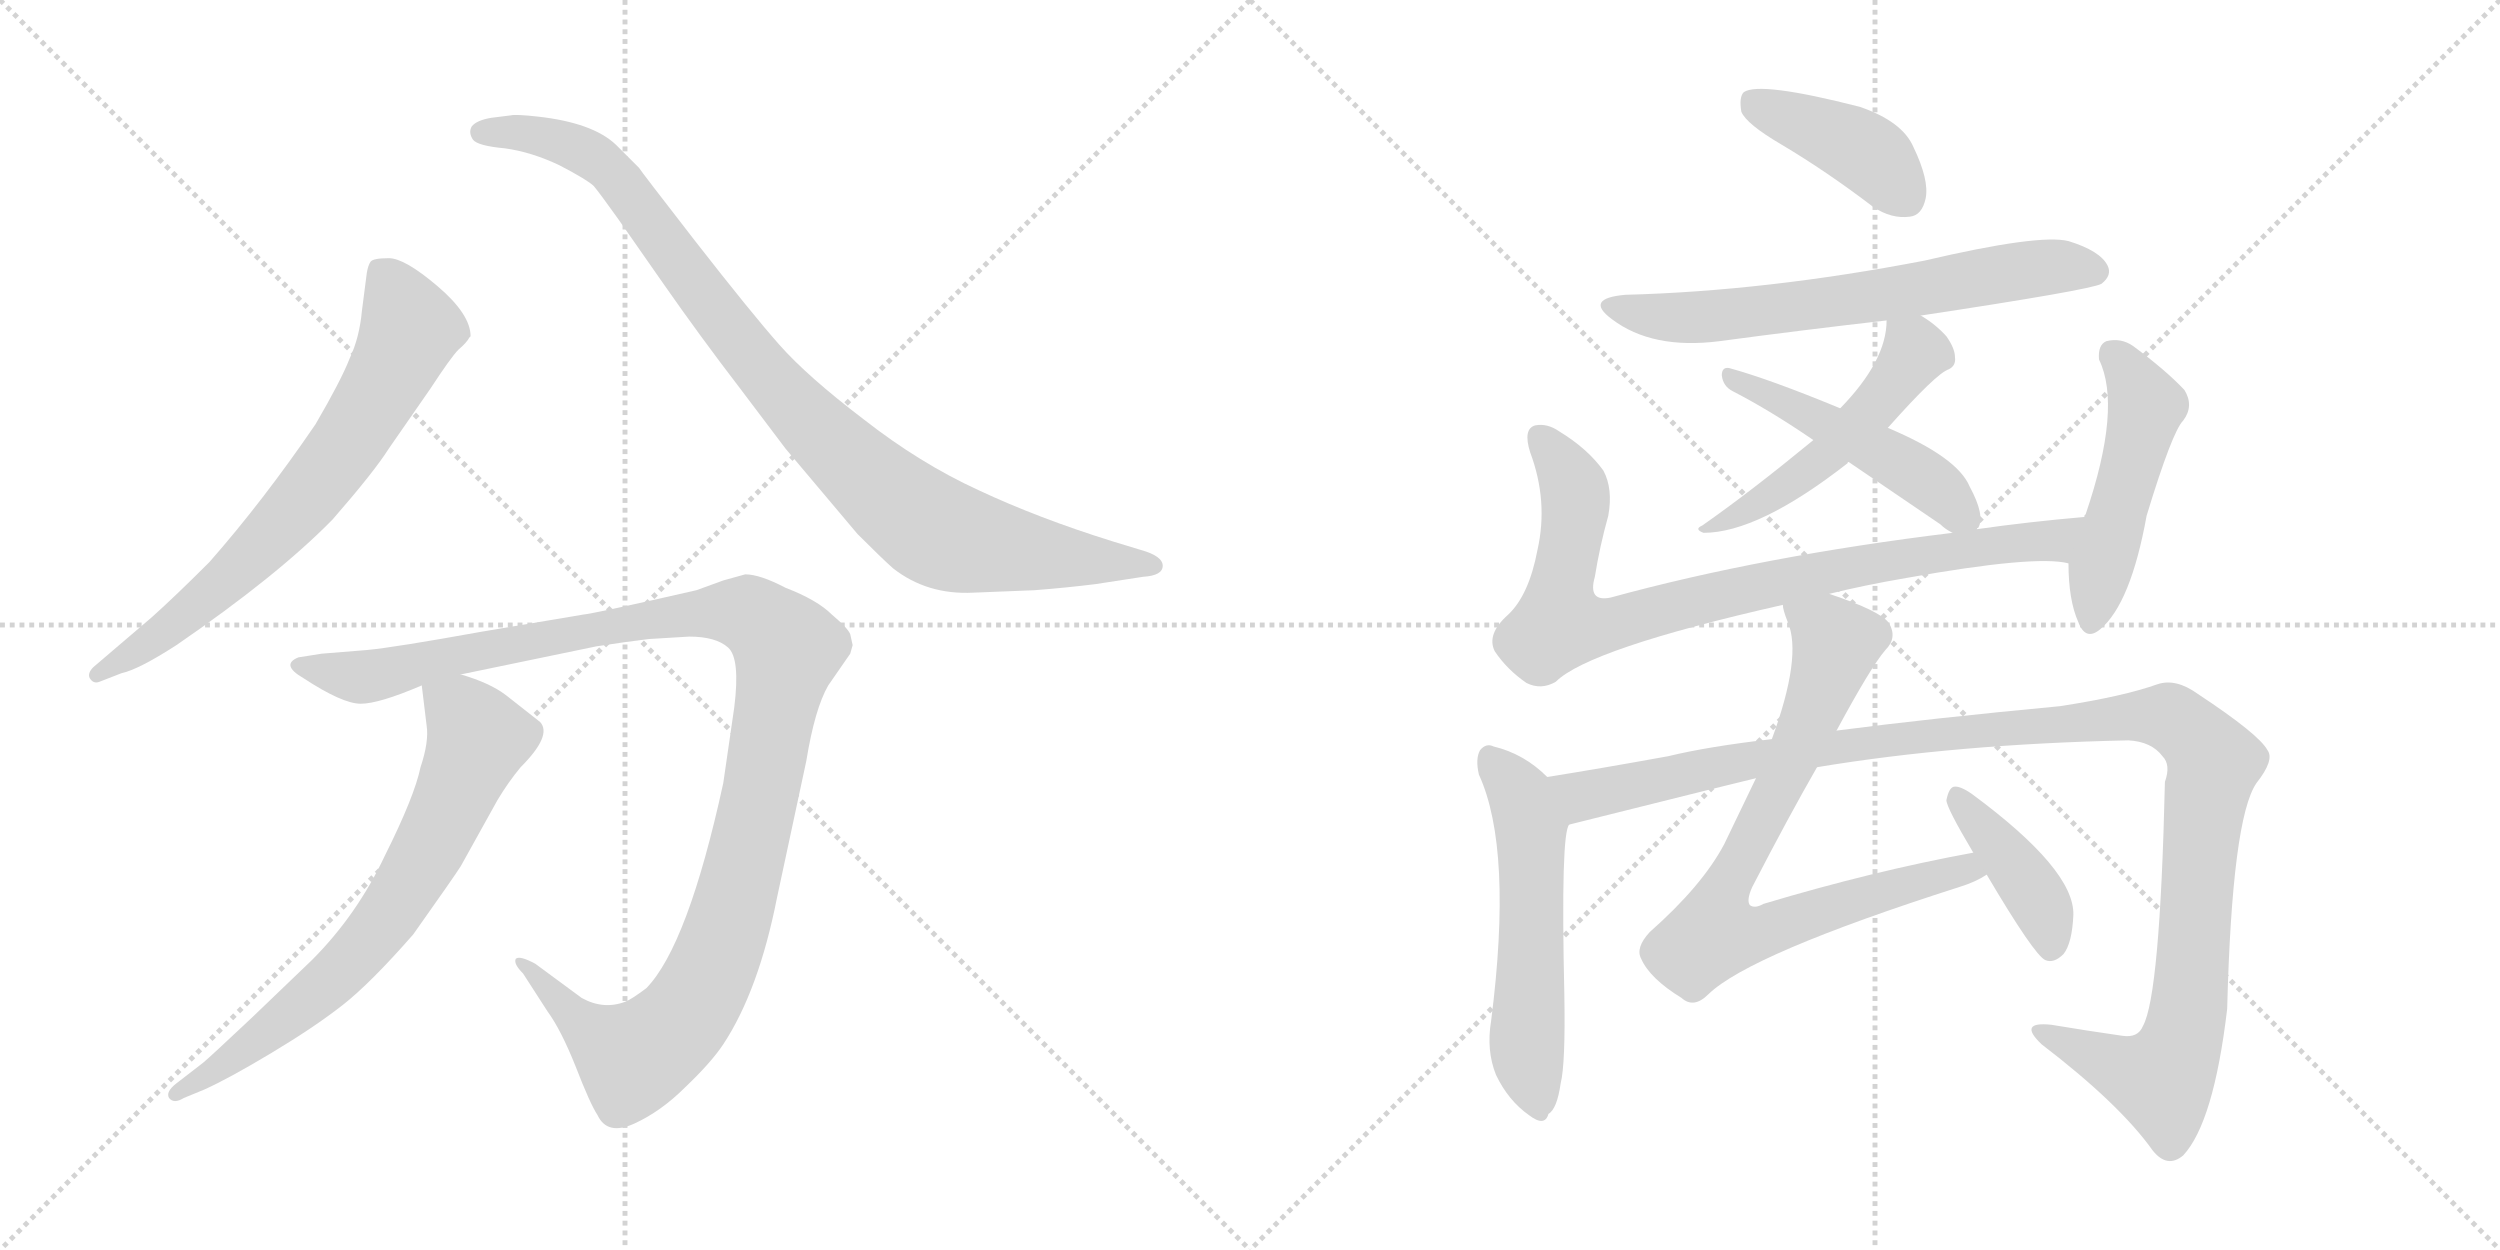 <svg version="1.1" viewBox="0 0 2048 1024" xmlns="http://www.w3.org/2000/svg">
  <g stroke="lightgray" stroke-dasharray="1,1" stroke-width="1" transform="scale(4, 4)">
    <line x1="0" y1="0" x2="256" y2="256"></line>
    <line x1="256" y1="0" x2="0" y2="256"></line>
    <line x1="128" y1="0" x2="128" y2="256"></line>
    <line x1="0" y1="128" x2="256" y2="128"></line>
    <line x1="256" y1="0" x2="512" y2="256"></line>
    <line x1="512" y1="0" x2="256" y2="256"></line>
    <line x1="384" y1="0" x2="384" y2="256"></line>
    <line x1="256" y1="128" x2="512" y2="128"></line>
  </g>
<g transform="scale(1, -1) translate(0, -850)">
   <style type="text/css">
    @keyframes keyframes0 {
      from {
       stroke: black;
       stroke-dashoffset: 696;
       stroke-width: 128;
       }
       69% {
       animation-timing-function: step-end;
       stroke: black;
       stroke-dashoffset: 0;
       stroke-width: 128;
       }
       to {
       stroke: black;
       stroke-width: 1024;
       }
       }
       #make-me-a-hanzi-animation-0 {
         animation: keyframes0 0.816s both;
         animation-delay: 0s;
         animation-timing-function: linear;
       }
    @keyframes keyframes1 {
      from {
       stroke: black;
       stroke-dashoffset: 950;
       stroke-width: 128;
       }
       76% {
       animation-timing-function: step-end;
       stroke: black;
       stroke-dashoffset: 0;
       stroke-width: 128;
       }
       to {
       stroke: black;
       stroke-width: 1024;
       }
       }
       #make-me-a-hanzi-animation-1 {
         animation: keyframes1 1.023s both;
         animation-delay: 0.816s;
         animation-timing-function: linear;
       }
    @keyframes keyframes2 {
      from {
       stroke: black;
       stroke-dashoffset: 1161;
       stroke-width: 128;
       }
       79% {
       animation-timing-function: step-end;
       stroke: black;
       stroke-dashoffset: 0;
       stroke-width: 128;
       }
       to {
       stroke: black;
       stroke-width: 1024;
       }
       }
       #make-me-a-hanzi-animation-2 {
         animation: keyframes2 1.195s both;
         animation-delay: 1.84s;
         animation-timing-function: linear;
       }
    @keyframes keyframes3 {
      from {
       stroke: black;
       stroke-dashoffset: 702;
       stroke-width: 128;
       }
       70% {
       animation-timing-function: step-end;
       stroke: black;
       stroke-dashoffset: 0;
       stroke-width: 128;
       }
       to {
       stroke: black;
       stroke-width: 1024;
       }
       }
       #make-me-a-hanzi-animation-3 {
         animation: keyframes3 0.821s both;
         animation-delay: 3.034s;
         animation-timing-function: linear;
       }
    @keyframes keyframes4 {
      from {
       stroke: black;
       stroke-dashoffset: 409;
       stroke-width: 128;
       }
       57% {
       animation-timing-function: step-end;
       stroke: black;
       stroke-dashoffset: 0;
       stroke-width: 128;
       }
       to {
       stroke: black;
       stroke-width: 1024;
       }
       }
       #make-me-a-hanzi-animation-4 {
         animation: keyframes4 0.583s both;
         animation-delay: 3.856s;
         animation-timing-function: linear;
       }
    @keyframes keyframes5 {
      from {
       stroke: black;
       stroke-dashoffset: 652;
       stroke-width: 128;
       }
       68% {
       animation-timing-function: step-end;
       stroke: black;
       stroke-dashoffset: 0;
       stroke-width: 128;
       }
       to {
       stroke: black;
       stroke-width: 1024;
       }
       }
       #make-me-a-hanzi-animation-5 {
         animation: keyframes5 0.781s both;
         animation-delay: 4.438s;
         animation-timing-function: linear;
       }
    @keyframes keyframes6 {
      from {
       stroke: black;
       stroke-dashoffset: 505;
       stroke-width: 128;
       }
       62% {
       animation-timing-function: step-end;
       stroke: black;
       stroke-dashoffset: 0;
       stroke-width: 128;
       }
       to {
       stroke: black;
       stroke-width: 1024;
       }
       }
       #make-me-a-hanzi-animation-6 {
         animation: keyframes6 0.661s both;
         animation-delay: 5.219s;
         animation-timing-function: linear;
       }
    @keyframes keyframes7 {
      from {
       stroke: black;
       stroke-dashoffset: 484;
       stroke-width: 128;
       }
       61% {
       animation-timing-function: step-end;
       stroke: black;
       stroke-dashoffset: 0;
       stroke-width: 128;
       }
       to {
       stroke: black;
       stroke-width: 1024;
       }
       }
       #make-me-a-hanzi-animation-7 {
         animation: keyframes7 0.644s both;
         animation-delay: 5.88s;
         animation-timing-function: linear;
       }
    @keyframes keyframes8 {
      from {
       stroke: black;
       stroke-dashoffset: 852;
       stroke-width: 128;
       }
       73% {
       animation-timing-function: step-end;
       stroke: black;
       stroke-dashoffset: 0;
       stroke-width: 128;
       }
       to {
       stroke: black;
       stroke-width: 1024;
       }
       }
       #make-me-a-hanzi-animation-8 {
         animation: keyframes8 0.943s both;
         animation-delay: 6.524s;
         animation-timing-function: linear;
       }
    @keyframes keyframes9 {
      from {
       stroke: black;
       stroke-dashoffset: 489;
       stroke-width: 128;
       }
       61% {
       animation-timing-function: step-end;
       stroke: black;
       stroke-dashoffset: 0;
       stroke-width: 128;
       }
       to {
       stroke: black;
       stroke-width: 1024;
       }
       }
       #make-me-a-hanzi-animation-9 {
         animation: keyframes9 0.648s both;
         animation-delay: 7.467s;
         animation-timing-function: linear;
       }
    @keyframes keyframes10 {
      from {
       stroke: black;
       stroke-dashoffset: 556;
       stroke-width: 128;
       }
       64% {
       animation-timing-function: step-end;
       stroke: black;
       stroke-dashoffset: 0;
       stroke-width: 128;
       }
       to {
       stroke: black;
       stroke-width: 1024;
       }
       }
       #make-me-a-hanzi-animation-10 {
         animation: keyframes10 0.702s both;
         animation-delay: 8.115s;
         animation-timing-function: linear;
       }
    @keyframes keyframes11 {
      from {
       stroke: black;
       stroke-dashoffset: 1190;
       stroke-width: 128;
       }
       79% {
       animation-timing-function: step-end;
       stroke: black;
       stroke-dashoffset: 0;
       stroke-width: 128;
       }
       to {
       stroke: black;
       stroke-width: 1024;
       }
       }
       #make-me-a-hanzi-animation-11 {
         animation: keyframes11 1.218s both;
         animation-delay: 8.818s;
         animation-timing-function: linear;
       }
    @keyframes keyframes12 {
      from {
       stroke: black;
       stroke-dashoffset: 785;
       stroke-width: 128;
       }
       72% {
       animation-timing-function: step-end;
       stroke: black;
       stroke-dashoffset: 0;
       stroke-width: 128;
       }
       to {
       stroke: black;
       stroke-width: 1024;
       }
       }
       #make-me-a-hanzi-animation-12 {
         animation: keyframes12 0.889s both;
         animation-delay: 10.036s;
         animation-timing-function: linear;
       }
    @keyframes keyframes13 {
      from {
       stroke: black;
       stroke-dashoffset: 405;
       stroke-width: 128;
       }
       57% {
       animation-timing-function: step-end;
       stroke: black;
       stroke-dashoffset: 0;
       stroke-width: 128;
       }
       to {
       stroke: black;
       stroke-width: 1024;
       }
       }
       #make-me-a-hanzi-animation-13 {
         animation: keyframes13 0.58s both;
         animation-delay: 10.925s;
         animation-timing-function: linear;
       }
</style>
<path d="M 81.5 291.5 L 99.5 298.5 Q 113.5 301.5 144.5 321.5 Q 227.5 378.5 272.5 424.5 Q 306.5 463.5 318.5 482.5 L 352.5 531.5 Q 369.5 557.5 375.5 563.5 Q 382.5 569.5 384.5 573.5 L 385.5 574.5 Q 385.5 592.5 358.5 615.5 Q 331.5 638.5 318.5 638.5 Q 305.5 638.5 303.5 635.5 Q 301.5 632.5 300.5 626.5 L 296.5 595.5 Q 294.5 573.5 286.5 556.5 Q 279.5 538.5 258.5 502.5 Q 215.5 439.5 171.5 389.5 Q 143.5 361.5 124.5 344.5 L 76.5 303.5 Q 71.5 298.5 73.5 294.5 Q 76.5 289.5 81.5 291.5 Z" fill="lightgray"></path> 
<path d="M 797.5 364.5 L 847.5 366.5 Q 873.5 368.5 897.5 371.5 L 936.5 377.5 Q 952.5 378.5 952.5 386.5 Q 952.5 394.5 934.5 399.5 L 911.5 406.5 Q 850.5 425.5 801.5 448.5 Q 753.5 470.5 707.5 506.5 Q 661.5 541.5 638.5 567.5 Q 615.5 593.5 569.5 652.5 Q 524.5 710.5 523.5 712.5 L 504.5 731.5 Q 485.5 749.5 440.5 754.5 Q 422.5 756.5 418.5 755.5 L 402.5 753.5 Q 390.5 751.5 386.5 746.5 Q 383.5 741.5 387.5 735.5 Q 391.5 730.5 413.5 728.5 Q 435.5 725.5 458.5 714.5 Q 481.5 702.5 486.5 697.5 Q 491.5 691.5 506.5 670.5 L 543.5 617.5 Q 573.5 574.5 606.5 531.5 L 643.5 482.5 L 702.5 412.5 Q 722.5 392.5 731.5 384.5 Q 759.5 362.5 797.5 364.5 Z" fill="lightgray"></path> 
<path d="M 531.5 326.5 L 564.5 328.5 Q 586.5 328.5 596.5 319.5 Q 606.5 310.5 601.5 270.5 L 592.5 208.5 Q 563.5 75.5 529.5 40.5 Q 517.5 31.5 512.5 29.5 Q 494.5 22.5 476.5 32.5 L 438.5 60.5 Q 425.5 67.5 422.5 64.5 Q 420.5 60.5 428.5 52.5 L 448.5 21.5 Q 459.5 6.5 471.5 -23.5 Q 483.5 -54.5 489.5 -63.5 Q 497.5 -80.5 519.5 -70.5 Q 541.5 -60.5 561.5 -40.5 Q 582.5 -20.5 592.5 -5.5 Q 621.5 38.5 636.5 114.5 L 660.5 226.5 Q 667.5 269.5 678.5 288.5 L 696.5 314.5 L 698.5 321.5 L 696.5 330.5 Q 694.5 335.5 681.5 346.5 Q 669.5 358.5 643.5 368.5 Q 622.5 379.5 610.5 379.5 L 592.5 374.5 L 570.5 366.5 Q 487.5 347.5 477.5 346.5 L 394.5 332.5 Q 322.5 319.5 300.5 317.5 L 263.5 314.5 L 244.5 311.5 Q 229.5 305.5 248.5 294.5 Q 280.5 273.5 295.5 273.5 Q 310.5 273.5 345.5 288.5 L 377.5 297.5 L 488.5 320.5 Q 514.5 324.5 531.5 326.5 Z" fill="lightgray"></path> 
<path d="M 345.5 288.5 L 349.5 255.5 Q 351.5 242.5 344.5 221.5 Q 339.5 197.5 315.5 149.5 Q 292.5 100.5 255.5 63.5 L 206.5 16.5 Q 172.5 -15.5 166.5 -20.5 L 144.5 -37.5 Q 135.5 -44.5 138.5 -49.5 Q 142.5 -54.5 150.5 -49.5 L 167.5 -42.5 Q 187.5 -33.5 222.5 -12.5 Q 257.5 8.5 280.5 26.5 Q 303.5 44.5 338.5 84.5 Q 372.5 132.5 377.5 140.5 L 407.5 194.5 Q 416.5 209.5 426.5 221.5 Q 452.5 247.5 442.5 258.5 L 414.5 280.5 Q 401.5 290.5 377.5 297.5 C 349.5 307.5 343.5 309.5 345.5 288.5 Z" fill="lightgray"></path> 
<path d="M 1459.5 731.5 Q 1496.5 709.5 1534.5 680.5 Q 1549.5 670.5 1564.5 672.5 Q 1574.5 673.5 1577.5 687.5 Q 1580.5 702.5 1567.5 729.5 Q 1558.5 750.5 1523.5 762.5 Q 1441.5 783.5 1428.5 774.5 Q 1424.5 770.5 1426.5 758.5 Q 1430.5 748.5 1459.5 731.5 Z" fill="lightgray"></path> 
<path d="M 1573.5 591.5 Q 1712.5 612.5 1721.5 617.5 Q 1730.5 624.5 1726.5 632.5 Q 1720.5 644.5 1694.5 652.5 Q 1670.5 658.5 1576.5 636.5 Q 1446.5 611.5 1331.5 608.5 Q 1297.5 605.5 1320.5 588.5 Q 1353.5 563.5 1408.5 570.5 Q 1475.5 579.5 1545.5 587.5 L 1573.5 591.5 Z" fill="lightgray"></path> 
<path d="M 1546.5 499.5 Q 1586.5 544.5 1596.5 547.5 Q 1602.5 550.5 1601.5 557.5 Q 1601.5 564.5 1594.5 574.5 Q 1585.5 584.5 1573.5 591.5 C 1548.5 607.5 1547.5 608.5 1545.5 587.5 Q 1545.5 554.5 1507.5 515.5 L 1485.5 489.5 Q 1434.5 447.5 1394.5 419.5 Q 1387.5 416.5 1395.5 413.5 Q 1440.5 413.5 1513.5 470.5 Q 1513.5 471.5 1514.5 471.5 L 1546.5 499.5 Z" fill="lightgray"></path> 
<path d="M 1619.5 416.5 Q 1619.5 417.5 1620.5 417.5 Q 1626.5 427.5 1613.5 451.5 Q 1603.5 475.5 1546.5 499.5 L 1507.5 515.5 Q 1449.5 539.5 1416.5 548.5 Q 1410.5 549.5 1410.5 542.5 Q 1411.5 533.5 1419.5 529.5 Q 1450.5 513.5 1485.5 489.5 L 1514.5 471.5 L 1589.5 420.5 Q 1593.5 416.5 1599.5 413.5 C 1614.5 404.5 1614.5 404.5 1619.5 416.5 Z" fill="lightgray"></path> 
<path d="M 1498.5 363.5 Q 1526.5 370.5 1561.5 376.5 Q 1667.5 395.5 1694.5 388.5 C 1724.5 385.5 1737.5 429.5 1707.5 426.5 Q 1661.5 422.5 1619.5 416.5 L 1599.5 413.5 Q 1443.5 394.5 1319.5 360.5 Q 1300.5 356.5 1306.5 377.5 Q 1310.5 402.5 1317.5 427.5 Q 1321.5 449.5 1313.5 464.5 Q 1300.5 482.5 1277.5 496.5 Q 1267.5 503.5 1257.5 501.5 Q 1247.5 498.5 1253.5 479.5 Q 1268.5 439.5 1259.5 399.5 Q 1252.5 362.5 1235.5 346.5 Q 1217.5 330.5 1224.5 316.5 Q 1234.5 301.5 1250.5 290.5 Q 1262.5 284.5 1274.5 291.5 Q 1301.5 318.5 1460.5 354.5 L 1498.5 363.5 Z" fill="lightgray"></path> 
<path d="M 1694.5 388.5 Q 1694.5 358.5 1702.5 340.5 Q 1708.5 324.5 1720.5 334.5 Q 1745.5 355.5 1758.5 427.5 Q 1779.5 496.5 1788.5 505.5 Q 1797.5 517.5 1789.5 530.5 Q 1774.5 546.5 1747.5 566.5 Q 1737.5 573.5 1725.5 570.5 Q 1718.5 567.5 1719.5 555.5 Q 1738.5 516.5 1708.5 428.5 Q 1707.5 428.5 1707.5 426.5 L 1694.5 388.5 Z" fill="lightgray"></path> 
<path d="M 1267.5 213.5 Q 1248.5 232.5 1223.5 238.5 Q 1217.5 241.5 1212.5 235.5 Q 1208.5 228.5 1211.5 215.5 Q 1239.5 154.5 1221.5 13.5 Q 1217.5 -10.5 1225.5 -30.5 Q 1235.5 -51.5 1252.5 -63.5 Q 1265.5 -73.5 1268.5 -62.5 Q 1275.5 -58.5 1278.5 -37.5 Q 1282.5 -21.5 1281.5 35.5 Q 1278.5 167.5 1285.5 174.5 C 1290.5 192.5 1289.5 193.5 1267.5 213.5 Z" fill="lightgray"></path> 
<path d="M 1488.5 221.5 Q 1602.5 240.5 1743.5 243.5 Q 1762.5 242.5 1771.5 230.5 Q 1778.5 223.5 1773.5 209.5 Q 1769.5 34.5 1755.5 9.5 Q 1751.5 -0.5 1738.5 1.5 Q 1710.5 5.5 1680.5 10.5 Q 1652.5 13.5 1672.5 -5.5 Q 1736.5 -54.5 1763.5 -92.5 Q 1775.5 -107.5 1788.5 -96.5 Q 1813.5 -69.5 1824.5 23.5 Q 1828.5 179.5 1848.5 208.5 Q 1863.5 227.5 1857.5 235.5 Q 1850.5 248.5 1800.5 281.5 Q 1782.5 294.5 1767.5 289.5 Q 1739.5 279.5 1687.5 271.5 Q 1581.5 261.5 1504.5 251.5 L 1451.5 244.5 Q 1399.5 238.5 1366.5 230.5 Q 1311.5 220.5 1267.5 213.5 C 1237.5 208.5 1256.5 167.5 1285.5 174.5 Q 1433.5 211.5 1438.5 212.5 L 1488.5 221.5 Z" fill="lightgray"></path> 
<path d="M 1616.5 151.5 Q 1534.5 136.5 1444.5 109.5 Q 1437.5 105.5 1433.5 108.5 Q 1430.5 112.5 1435.5 123.5 Q 1465.5 181.5 1488.5 221.5 L 1504.5 251.5 Q 1532.5 303.5 1544.5 317.5 Q 1554.5 327.5 1547.5 339.5 Q 1540.5 349.5 1498.5 363.5 C 1470.5 373.5 1452.5 379.5 1460.5 354.5 Q 1460.5 350.5 1464.5 340.5 Q 1476.5 312.5 1451.5 244.5 L 1438.5 212.5 L 1412.5 158.5 Q 1394.5 124.5 1351.5 86.5 Q 1339.5 73.5 1344.5 64.5 Q 1351.5 48.5 1377.5 32.5 Q 1387.5 23.5 1399.5 35.5 Q 1433.5 68.5 1605.5 123.5 Q 1618.5 127.5 1627.5 133.5 C 1654.5 146.5 1645.5 157.5 1616.5 151.5 Z" fill="lightgray"></path> 
<path d="M 1627.5 133.5 Q 1666.5 67.5 1675.5 63.5 Q 1682.5 60.5 1690.5 68.5 Q 1697.5 77.5 1698.5 100.5 Q 1699.5 137.5 1615.5 199.5 Q 1605.5 206.5 1600.5 205.5 Q 1596.5 204.5 1594.5 194.5 Q 1594.5 188.5 1616.5 151.5 L 1627.5 133.5 Z" fill="lightgray"></path> 
      <clipPath id="make-me-a-hanzi-clip-0">
      <path d="M 81.5 291.5 L 99.5 298.5 Q 113.5 301.5 144.5 321.5 Q 227.5 378.5 272.5 424.5 Q 306.5 463.5 318.5 482.5 L 352.5 531.5 Q 369.5 557.5 375.5 563.5 Q 382.5 569.5 384.5 573.5 L 385.5 574.5 Q 385.5 592.5 358.5 615.5 Q 331.5 638.5 318.5 638.5 Q 305.5 638.5 303.5 635.5 Q 301.5 632.5 300.5 626.5 L 296.5 595.5 Q 294.5 573.5 286.5 556.5 Q 279.5 538.5 258.5 502.5 Q 215.5 439.5 171.5 389.5 Q 143.5 361.5 124.5 344.5 L 76.5 303.5 Q 71.5 298.5 73.5 294.5 Q 76.5 289.5 81.5 291.5 Z" fill="lightgray"></path>
      </clipPath>
      <path clip-path="url(#make-me-a-hanzi-clip-0)" d="M 312.5 627.5 L 330.5 596.5 L 334.5 575.5 L 277.5 476.5 L 241.5 431.5 L 168.5 360.5 L 79.5 297.5 " fill="none" id="make-me-a-hanzi-animation-0" stroke-dasharray="568 1136" stroke-linecap="round"></path>

      <clipPath id="make-me-a-hanzi-clip-1">
      <path d="M 797.5 364.5 L 847.5 366.5 Q 873.5 368.5 897.5 371.5 L 936.5 377.5 Q 952.5 378.5 952.5 386.5 Q 952.5 394.5 934.5 399.5 L 911.5 406.5 Q 850.5 425.5 801.5 448.5 Q 753.5 470.5 707.5 506.5 Q 661.5 541.5 638.5 567.5 Q 615.5 593.5 569.5 652.5 Q 524.5 710.5 523.5 712.5 L 504.5 731.5 Q 485.5 749.5 440.5 754.5 Q 422.5 756.5 418.5 755.5 L 402.5 753.5 Q 390.5 751.5 386.5 746.5 Q 383.5 741.5 387.5 735.5 Q 391.5 730.5 413.5 728.5 Q 435.5 725.5 458.5 714.5 Q 481.5 702.5 486.5 697.5 Q 491.5 691.5 506.5 670.5 L 543.5 617.5 Q 573.5 574.5 606.5 531.5 L 643.5 482.5 L 702.5 412.5 Q 722.5 392.5 731.5 384.5 Q 759.5 362.5 797.5 364.5 Z" fill="lightgray"></path>
      </clipPath>
      <path clip-path="url(#make-me-a-hanzi-clip-1)" d="M 394.5 741.5 L 446.5 738.5 L 496.5 713.5 L 650.5 516.5 L 762.5 417.5 L 814.5 401.5 L 945.5 386.5 " fill="none" id="make-me-a-hanzi-animation-1" stroke-dasharray="822 1644" stroke-linecap="round"></path>

      <clipPath id="make-me-a-hanzi-clip-2">
      <path d="M 531.5 326.5 L 564.5 328.5 Q 586.5 328.5 596.5 319.5 Q 606.5 310.5 601.5 270.5 L 592.5 208.5 Q 563.5 75.5 529.5 40.5 Q 517.5 31.5 512.5 29.5 Q 494.5 22.5 476.5 32.5 L 438.5 60.5 Q 425.5 67.5 422.5 64.5 Q 420.5 60.5 428.5 52.5 L 448.5 21.5 Q 459.5 6.5 471.5 -23.5 Q 483.5 -54.5 489.5 -63.5 Q 497.5 -80.5 519.5 -70.5 Q 541.5 -60.5 561.5 -40.5 Q 582.5 -20.5 592.5 -5.5 Q 621.5 38.5 636.5 114.5 L 660.5 226.5 Q 667.5 269.5 678.5 288.5 L 696.5 314.5 L 698.5 321.5 L 696.5 330.5 Q 694.5 335.5 681.5 346.5 Q 669.5 358.5 643.5 368.5 Q 622.5 379.5 610.5 379.5 L 592.5 374.5 L 570.5 366.5 Q 487.5 347.5 477.5 346.5 L 394.5 332.5 Q 322.5 319.5 300.5 317.5 L 263.5 314.5 L 244.5 311.5 Q 229.5 305.5 248.5 294.5 Q 280.5 273.5 295.5 273.5 Q 310.5 273.5 345.5 288.5 L 377.5 297.5 L 488.5 320.5 Q 514.5 324.5 531.5 326.5 Z" fill="lightgray"></path>
      </clipPath>
      <path clip-path="url(#make-me-a-hanzi-clip-2)" d="M 246.5 303.5 L 297.5 295.5 L 385.5 317.5 L 561.5 348.5 L 614.5 346.5 L 636.5 329.5 L 644.5 317.5 L 613.5 156.5 L 592.5 80.5 L 557.5 12.5 L 516.5 -15.5 L 482.5 5.5 L 431.5 58.5 L 425.5 58.5 " fill="none" id="make-me-a-hanzi-animation-2" stroke-dasharray="1033 2066" stroke-linecap="round"></path>

      <clipPath id="make-me-a-hanzi-clip-3">
      <path d="M 345.5 288.5 L 349.5 255.5 Q 351.5 242.5 344.5 221.5 Q 339.5 197.5 315.5 149.5 Q 292.5 100.5 255.5 63.5 L 206.5 16.5 Q 172.5 -15.5 166.5 -20.5 L 144.5 -37.5 Q 135.5 -44.5 138.5 -49.5 Q 142.5 -54.5 150.5 -49.5 L 167.5 -42.5 Q 187.5 -33.5 222.5 -12.5 Q 257.5 8.5 280.5 26.5 Q 303.5 44.5 338.5 84.5 Q 372.5 132.5 377.5 140.5 L 407.5 194.5 Q 416.5 209.5 426.5 221.5 Q 452.5 247.5 442.5 258.5 L 414.5 280.5 Q 401.5 290.5 377.5 297.5 C 349.5 307.5 343.5 309.5 345.5 288.5 Z" fill="lightgray"></path>
      </clipPath>
      <path clip-path="url(#make-me-a-hanzi-clip-3)" d="M 352.5 283.5 L 384.5 258.5 L 391.5 242.5 L 324.5 107.5 L 262.5 39.5 L 180.5 -24.5 L 144.5 -44.5 " fill="none" id="make-me-a-hanzi-animation-3" stroke-dasharray="574 1148" stroke-linecap="round"></path>

      <clipPath id="make-me-a-hanzi-clip-4">
      <path d="M 1459.5 731.5 Q 1496.5 709.5 1534.5 680.5 Q 1549.5 670.5 1564.5 672.5 Q 1574.5 673.5 1577.5 687.5 Q 1580.5 702.5 1567.5 729.5 Q 1558.5 750.5 1523.5 762.5 Q 1441.5 783.5 1428.5 774.5 Q 1424.5 770.5 1426.5 758.5 Q 1430.5 748.5 1459.5 731.5 Z" fill="lightgray"></path>
      </clipPath>
      <path clip-path="url(#make-me-a-hanzi-clip-4)" d="M 1434.5 768.5 L 1529.5 724.5 L 1561.5 688.5 " fill="none" id="make-me-a-hanzi-animation-4" stroke-dasharray="281 562" stroke-linecap="round"></path>

      <clipPath id="make-me-a-hanzi-clip-5">
      <path d="M 1573.5 591.5 Q 1712.5 612.5 1721.5 617.5 Q 1730.5 624.5 1726.5 632.5 Q 1720.5 644.5 1694.5 652.5 Q 1670.5 658.5 1576.5 636.5 Q 1446.5 611.5 1331.5 608.5 Q 1297.5 605.5 1320.5 588.5 Q 1353.5 563.5 1408.5 570.5 Q 1475.5 579.5 1545.5 587.5 L 1573.5 591.5 Z" fill="lightgray"></path>
      </clipPath>
      <path clip-path="url(#make-me-a-hanzi-clip-5)" d="M 1323.5 599.5 L 1344.5 592.5 L 1397.5 590.5 L 1583.5 613.5 L 1662.5 629.5 L 1715.5 627.5 " fill="none" id="make-me-a-hanzi-animation-5" stroke-dasharray="524 1048" stroke-linecap="round"></path>

      <clipPath id="make-me-a-hanzi-clip-6">
      <path d="M 1546.5 499.5 Q 1586.5 544.5 1596.5 547.5 Q 1602.5 550.5 1601.5 557.5 Q 1601.5 564.5 1594.5 574.5 Q 1585.5 584.5 1573.5 591.5 C 1548.5 607.5 1547.5 608.5 1545.5 587.5 Q 1545.5 554.5 1507.5 515.5 L 1485.5 489.5 Q 1434.5 447.5 1394.5 419.5 Q 1387.5 416.5 1395.5 413.5 Q 1440.5 413.5 1513.5 470.5 Q 1513.5 471.5 1514.5 471.5 L 1546.5 499.5 Z" fill="lightgray"></path>
      </clipPath>
      <path clip-path="url(#make-me-a-hanzi-clip-6)" d="M 1553.5 581.5 L 1568.5 561.5 L 1539.5 520.5 L 1481.5 464.5 L 1400.5 417.5 " fill="none" id="make-me-a-hanzi-animation-6" stroke-dasharray="377 754" stroke-linecap="round"></path>

      <clipPath id="make-me-a-hanzi-clip-7">
      <path d="M 1619.5 416.5 Q 1619.5 417.5 1620.5 417.5 Q 1626.5 427.5 1613.5 451.5 Q 1603.5 475.5 1546.5 499.5 L 1507.5 515.5 Q 1449.5 539.5 1416.5 548.5 Q 1410.5 549.5 1410.5 542.5 Q 1411.5 533.5 1419.5 529.5 Q 1450.5 513.5 1485.5 489.5 L 1514.5 471.5 L 1589.5 420.5 Q 1593.5 416.5 1599.5 413.5 C 1614.5 404.5 1614.5 404.5 1619.5 416.5 Z" fill="lightgray"></path>
      </clipPath>
      <path clip-path="url(#make-me-a-hanzi-clip-7)" d="M 1419.5 539.5 L 1573.5 460.5 L 1613.5 423.5 " fill="none" id="make-me-a-hanzi-animation-7" stroke-dasharray="356 712" stroke-linecap="round"></path>

      <clipPath id="make-me-a-hanzi-clip-8">
      <path d="M 1498.5 363.5 Q 1526.5 370.5 1561.5 376.5 Q 1667.5 395.5 1694.5 388.5 C 1724.5 385.5 1737.5 429.5 1707.5 426.5 Q 1661.5 422.5 1619.5 416.5 L 1599.5 413.5 Q 1443.5 394.5 1319.5 360.5 Q 1300.5 356.5 1306.5 377.5 Q 1310.5 402.5 1317.5 427.5 Q 1321.5 449.5 1313.5 464.5 Q 1300.5 482.5 1277.5 496.5 Q 1267.5 503.5 1257.5 501.5 Q 1247.5 498.5 1253.5 479.5 Q 1268.5 439.5 1259.5 399.5 Q 1252.5 362.5 1235.5 346.5 Q 1217.5 330.5 1224.5 316.5 Q 1234.5 301.5 1250.5 290.5 Q 1262.5 284.5 1274.5 291.5 Q 1301.5 318.5 1460.5 354.5 L 1498.5 363.5 Z" fill="lightgray"></path>
      </clipPath>
      <path clip-path="url(#make-me-a-hanzi-clip-8)" d="M 1262.5 491.5 L 1290.5 444.5 L 1277.5 338.5 L 1313.5 337.5 L 1493.5 381.5 L 1682.5 407.5 L 1700.5 421.5 " fill="none" id="make-me-a-hanzi-animation-8" stroke-dasharray="724 1448" stroke-linecap="round"></path>

      <clipPath id="make-me-a-hanzi-clip-9">
      <path d="M 1694.5 388.5 Q 1694.5 358.5 1702.5 340.5 Q 1708.5 324.5 1720.5 334.5 Q 1745.5 355.5 1758.5 427.5 Q 1779.5 496.5 1788.5 505.5 Q 1797.5 517.5 1789.5 530.5 Q 1774.5 546.5 1747.5 566.5 Q 1737.5 573.5 1725.5 570.5 Q 1718.5 567.5 1719.5 555.5 Q 1738.5 516.5 1708.5 428.5 Q 1707.5 428.5 1707.5 426.5 L 1694.5 388.5 Z" fill="lightgray"></path>
      </clipPath>
      <path clip-path="url(#make-me-a-hanzi-clip-9)" d="M 1731.5 559.5 L 1758.5 517.5 L 1712.5 340.5 " fill="none" id="make-me-a-hanzi-animation-9" stroke-dasharray="361 722" stroke-linecap="round"></path>

      <clipPath id="make-me-a-hanzi-clip-10">
      <path d="M 1267.5 213.5 Q 1248.5 232.5 1223.5 238.5 Q 1217.5 241.5 1212.5 235.5 Q 1208.5 228.5 1211.5 215.5 Q 1239.5 154.5 1221.5 13.5 Q 1217.5 -10.5 1225.5 -30.5 Q 1235.5 -51.5 1252.5 -63.5 Q 1265.5 -73.5 1268.5 -62.5 Q 1275.5 -58.5 1278.5 -37.5 Q 1282.5 -21.5 1281.5 35.5 Q 1278.5 167.5 1285.5 174.5 C 1290.5 192.5 1289.5 193.5 1267.5 213.5 Z" fill="lightgray"></path>
      </clipPath>
      <path clip-path="url(#make-me-a-hanzi-clip-10)" d="M 1220.5 228.5 L 1246.5 195.5 L 1254.5 172.5 L 1250.5 3.5 L 1260.5 -60.5 " fill="none" id="make-me-a-hanzi-animation-10" stroke-dasharray="428 856" stroke-linecap="round"></path>

      <clipPath id="make-me-a-hanzi-clip-11">
      <path d="M 1488.5 221.5 Q 1602.5 240.5 1743.5 243.5 Q 1762.5 242.5 1771.5 230.5 Q 1778.5 223.5 1773.5 209.5 Q 1769.5 34.5 1755.5 9.5 Q 1751.5 -0.5 1738.5 1.5 Q 1710.5 5.5 1680.5 10.5 Q 1652.5 13.5 1672.5 -5.5 Q 1736.5 -54.5 1763.5 -92.5 Q 1775.5 -107.5 1788.5 -96.5 Q 1813.5 -69.5 1824.5 23.5 Q 1828.5 179.5 1848.5 208.5 Q 1863.5 227.5 1857.5 235.5 Q 1850.5 248.5 1800.5 281.5 Q 1782.5 294.5 1767.5 289.5 Q 1739.5 279.5 1687.5 271.5 Q 1581.5 261.5 1504.5 251.5 L 1451.5 244.5 Q 1399.5 238.5 1366.5 230.5 Q 1311.5 220.5 1267.5 213.5 C 1237.5 208.5 1256.5 167.5 1285.5 174.5 Q 1433.5 211.5 1438.5 212.5 L 1488.5 221.5 Z" fill="lightgray"></path>
      </clipPath>
      <path clip-path="url(#make-me-a-hanzi-clip-11)" d="M 1274.5 208.5 L 1298.5 196.5 L 1433.5 227.5 L 1525.5 241.5 L 1744.5 263.5 L 1780.5 260.5 L 1813.5 224.5 L 1802.5 170.5 L 1795.5 36.5 L 1787.5 -3.5 L 1770.5 -34.5 L 1739.5 -26.5 L 1673.5 4.5 " fill="none" id="make-me-a-hanzi-animation-11" stroke-dasharray="1062 2124" stroke-linecap="round"></path>

      <clipPath id="make-me-a-hanzi-clip-12">
      <path d="M 1616.5 151.5 Q 1534.5 136.5 1444.5 109.5 Q 1437.5 105.5 1433.5 108.5 Q 1430.5 112.5 1435.5 123.5 Q 1465.5 181.5 1488.5 221.5 L 1504.5 251.5 Q 1532.5 303.5 1544.5 317.5 Q 1554.5 327.5 1547.5 339.5 Q 1540.5 349.5 1498.5 363.5 C 1470.5 373.5 1452.5 379.5 1460.5 354.5 Q 1460.5 350.5 1464.5 340.5 Q 1476.5 312.5 1451.5 244.5 L 1438.5 212.5 L 1412.5 158.5 Q 1394.5 124.5 1351.5 86.5 Q 1339.5 73.5 1344.5 64.5 Q 1351.5 48.5 1377.5 32.5 Q 1387.5 23.5 1399.5 35.5 Q 1433.5 68.5 1605.5 123.5 Q 1618.5 127.5 1627.5 133.5 C 1654.5 146.5 1645.5 157.5 1616.5 151.5 Z" fill="lightgray"></path>
      </clipPath>
      <path clip-path="url(#make-me-a-hanzi-clip-12)" d="M 1468.5 349.5 L 1504.5 323.5 L 1467.5 225.5 L 1416.5 130.5 L 1404.5 84.5 L 1432.5 83.5 L 1557.5 124.5 L 1609.5 138.5 L 1620.5 135.5 " fill="none" id="make-me-a-hanzi-animation-12" stroke-dasharray="657 1314" stroke-linecap="round"></path>

      <clipPath id="make-me-a-hanzi-clip-13">
      <path d="M 1627.5 133.5 Q 1666.5 67.5 1675.5 63.5 Q 1682.5 60.5 1690.5 68.5 Q 1697.5 77.5 1698.5 100.5 Q 1699.5 137.5 1615.5 199.5 Q 1605.5 206.5 1600.5 205.5 Q 1596.5 204.5 1594.5 194.5 Q 1594.5 188.5 1616.5 151.5 L 1627.5 133.5 Z" fill="lightgray"></path>
      </clipPath>
      <path clip-path="url(#make-me-a-hanzi-clip-13)" d="M 1602.5 197.5 L 1670.5 111.5 L 1680.5 73.5 " fill="none" id="make-me-a-hanzi-animation-13" stroke-dasharray="277 554" stroke-linecap="round"></path>

</g>
</svg>
